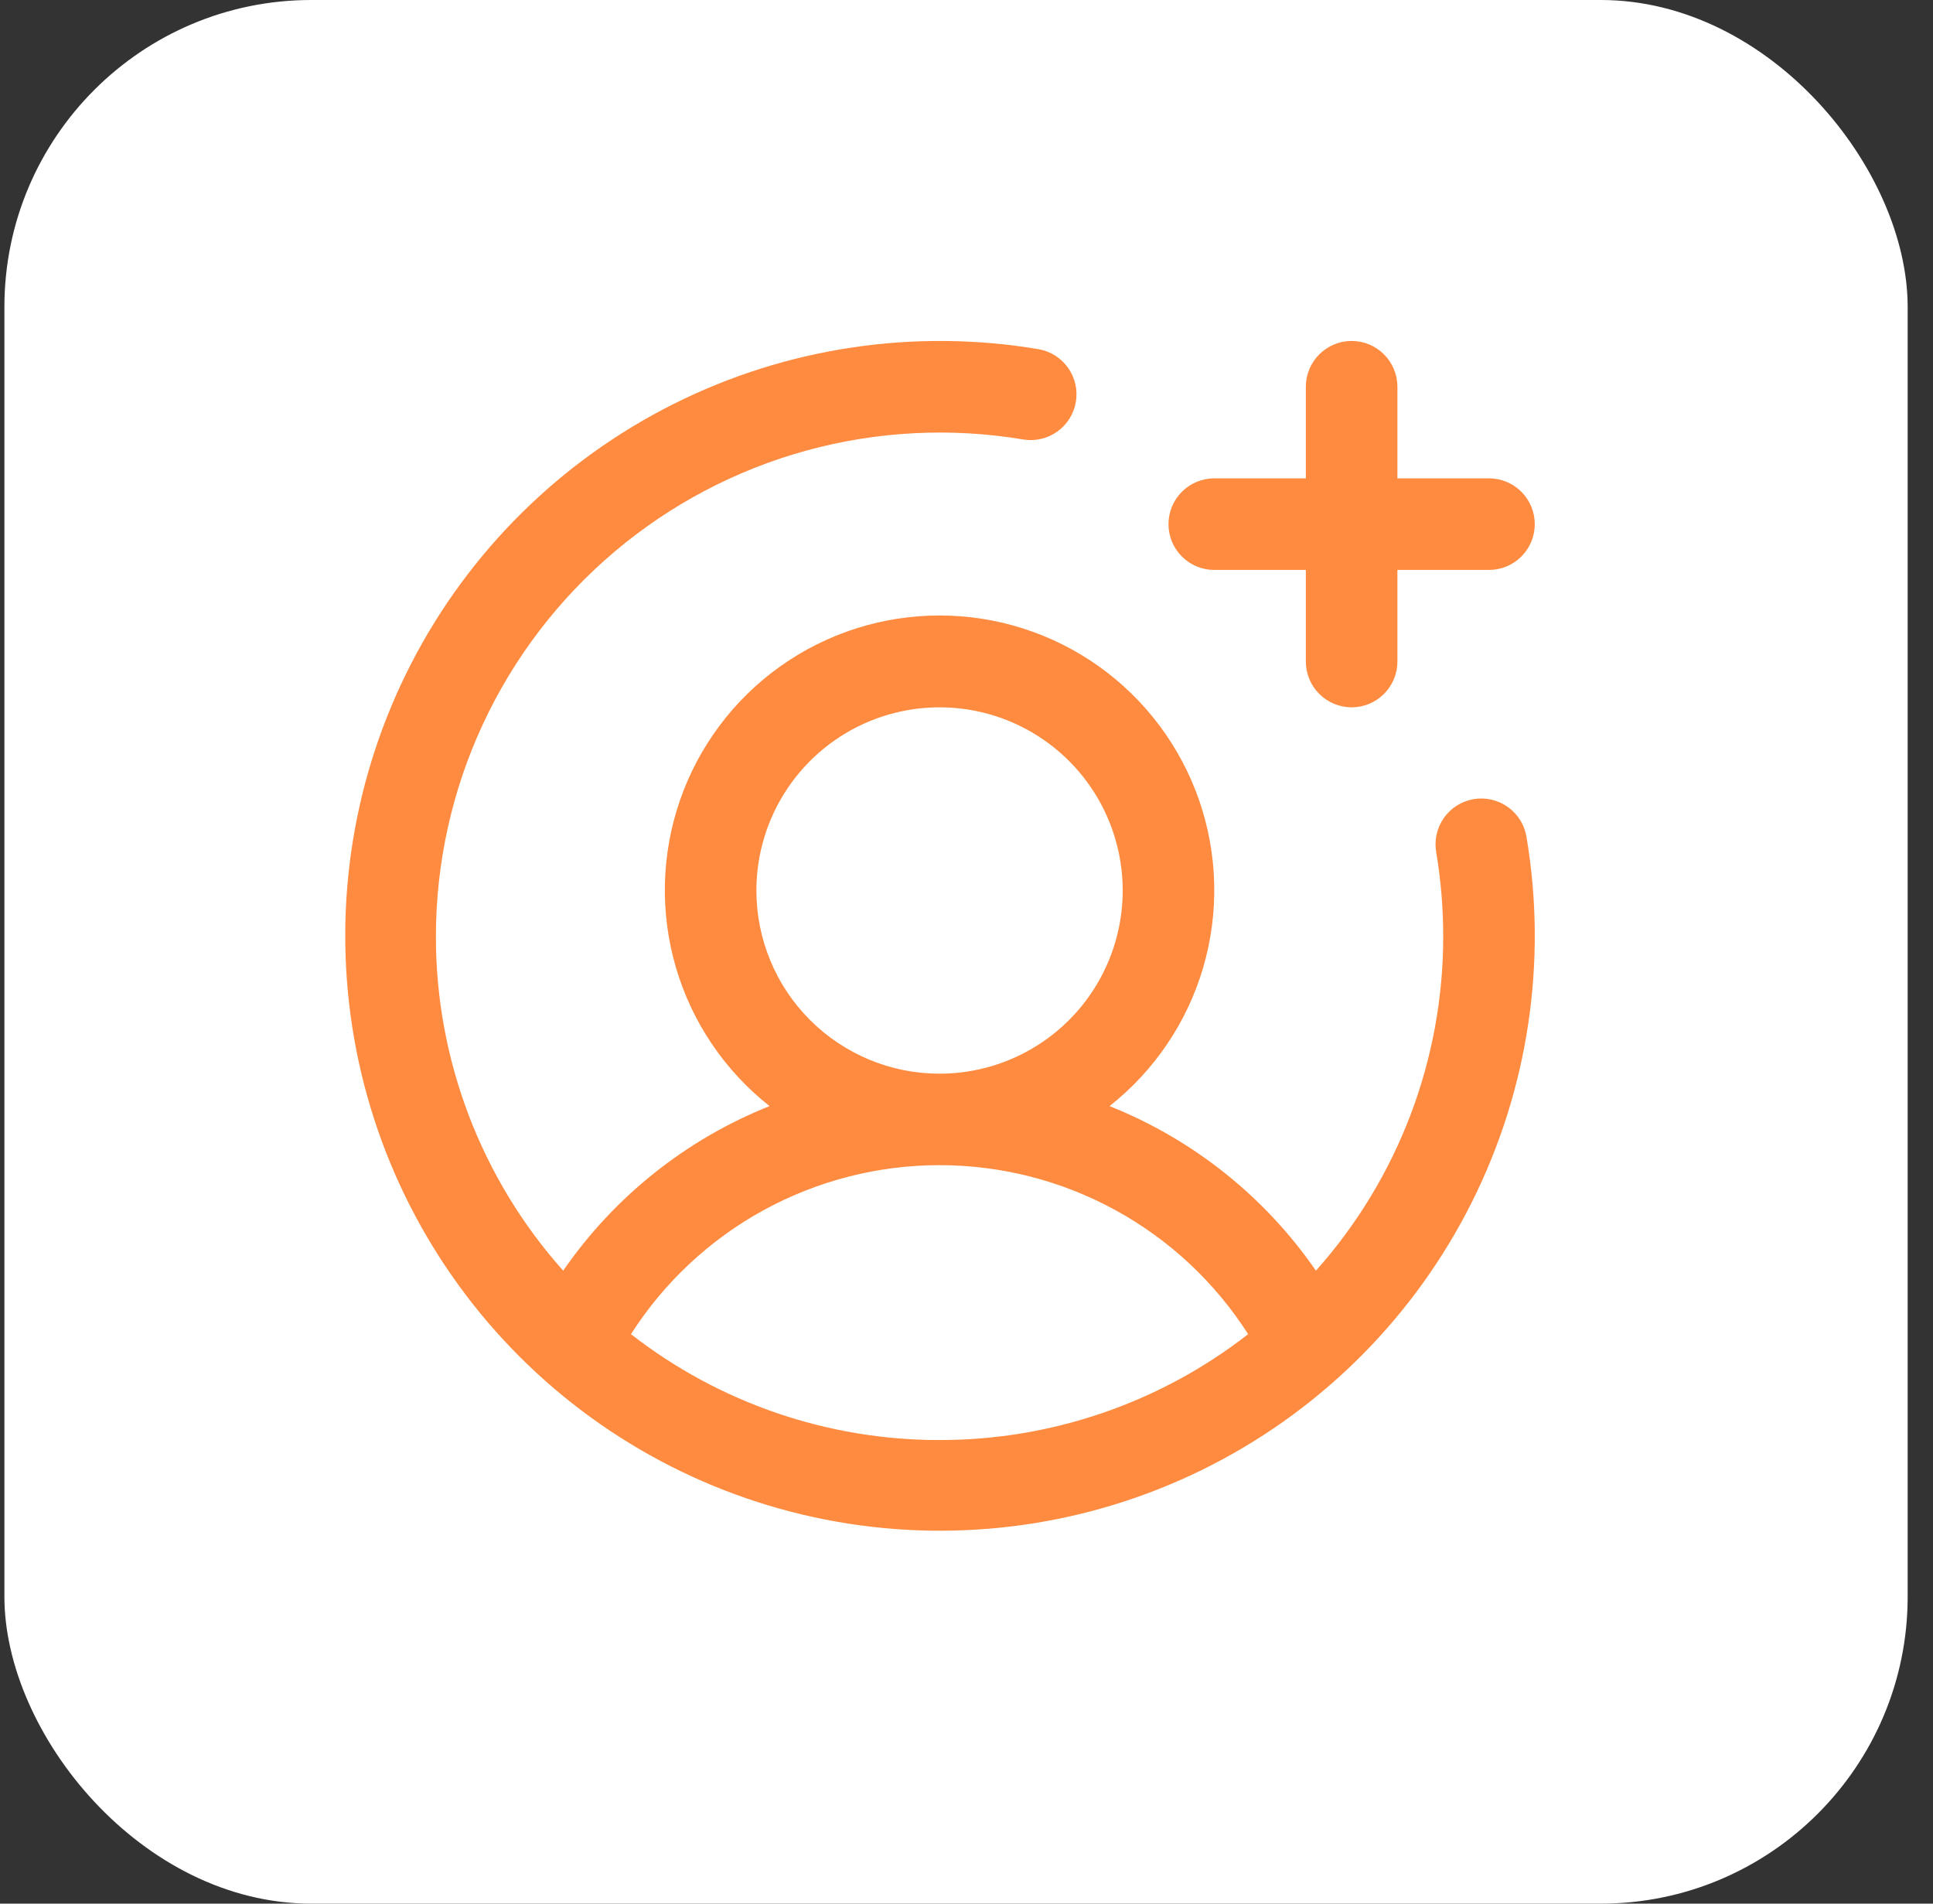 <svg width="65" height="64" viewBox="0 0 65 64" fill="none" xmlns="http://www.w3.org/2000/svg">
<rect x="0" y="0" width="65" height="64" fill="#333333" stroke="none"/>
<g id="Creatcontact">
<rect id="Rectangle 34624650" x="0.148" width="64" height="64" rx="10.32" fill="white"/>
<path id="Vector" d="M39.292 17.622C39.292 17.213 39.454 16.822 39.743 16.533C40.032 16.244 40.423 16.082 40.832 16.082H43.911V13.003C43.911 12.594 44.073 12.203 44.362 11.914C44.651 11.625 45.042 11.463 45.451 11.463C45.859 11.463 46.251 11.625 46.539 11.914C46.828 12.203 46.99 12.594 46.99 13.003V16.082H50.07C50.478 16.082 50.87 16.244 51.158 16.533C51.447 16.822 51.609 17.213 51.609 17.622C51.609 18.03 51.447 18.421 51.158 18.71C50.87 18.999 50.478 19.161 50.07 19.161H46.99V22.24C46.99 22.649 46.828 23.04 46.539 23.329C46.251 23.618 45.859 23.78 45.451 23.78C45.042 23.78 44.651 23.618 44.362 23.329C44.073 23.04 43.911 22.649 43.911 22.24V19.161H40.832C40.423 19.161 40.032 18.999 39.743 18.71C39.454 18.421 39.292 18.03 39.292 17.622ZM51.332 28.145C52.036 32.326 51.392 36.623 49.494 40.414C47.597 44.206 44.543 47.296 40.775 49.239C37.006 51.182 32.717 51.877 28.528 51.224C24.339 50.571 20.465 48.603 17.467 45.605C14.469 42.607 12.501 38.734 11.848 34.544C11.195 30.355 11.89 26.066 13.833 22.298C15.776 18.529 18.866 15.476 22.658 13.578C26.45 11.68 30.746 11.037 34.927 11.74C35.327 11.811 35.683 12.036 35.917 12.368C36.151 12.699 36.245 13.11 36.178 13.51C36.111 13.911 35.888 14.268 35.559 14.505C35.23 14.743 34.82 14.84 34.419 14.777C31.991 14.368 29.502 14.494 27.127 15.145C24.752 15.796 22.547 16.957 20.667 18.546C18.786 20.136 17.274 22.116 16.236 24.35C15.198 26.583 14.66 29.016 14.658 31.478C14.654 35.624 16.178 39.626 18.938 42.72C20.655 40.231 23.07 38.306 25.878 37.187C24.37 35.998 23.269 34.37 22.729 32.527C22.189 30.684 22.237 28.719 22.865 26.905C23.494 25.09 24.672 23.517 26.237 22.403C27.801 21.29 29.674 20.692 31.594 20.692C33.514 20.692 35.387 21.29 36.951 22.403C38.515 23.517 39.694 25.09 40.323 26.905C40.951 28.719 40.999 30.684 40.459 32.527C39.919 34.37 38.818 35.998 37.31 37.187C40.118 38.306 42.533 40.231 44.25 42.72C47.01 39.626 48.534 35.624 48.53 31.478C48.53 30.532 48.452 29.587 48.295 28.653C48.26 28.453 48.264 28.247 48.309 28.049C48.353 27.851 48.437 27.663 48.554 27.497C48.671 27.331 48.82 27.189 48.992 27.081C49.165 26.973 49.357 26.9 49.557 26.866C49.758 26.833 49.963 26.839 50.161 26.886C50.359 26.932 50.546 27.017 50.711 27.136C50.876 27.255 51.016 27.405 51.123 27.578C51.229 27.751 51.3 27.944 51.332 28.145ZM31.594 36.097C32.812 36.097 34.003 35.736 35.016 35.059C36.028 34.383 36.818 33.421 37.284 32.295C37.75 31.17 37.872 29.932 37.634 28.737C37.397 27.543 36.81 26.445 35.949 25.584C35.087 24.723 33.99 24.136 32.795 23.898C31.601 23.661 30.363 23.783 29.237 24.249C28.112 24.715 27.15 25.504 26.473 26.517C25.797 27.53 25.435 28.721 25.435 29.939C25.435 31.572 26.084 33.139 27.239 34.293C28.394 35.448 29.961 36.097 31.594 36.097ZM31.594 48.414C35.353 48.418 39.006 47.165 41.971 44.854C40.857 43.112 39.323 41.678 37.509 40.685C35.696 39.693 33.662 39.172 31.594 39.172C29.526 39.172 27.492 39.693 25.678 40.685C23.865 41.678 22.331 43.112 21.217 44.854C24.182 47.165 27.835 48.418 31.594 48.414Z" fill="#FE8B3F"/>
</g>
</svg>
